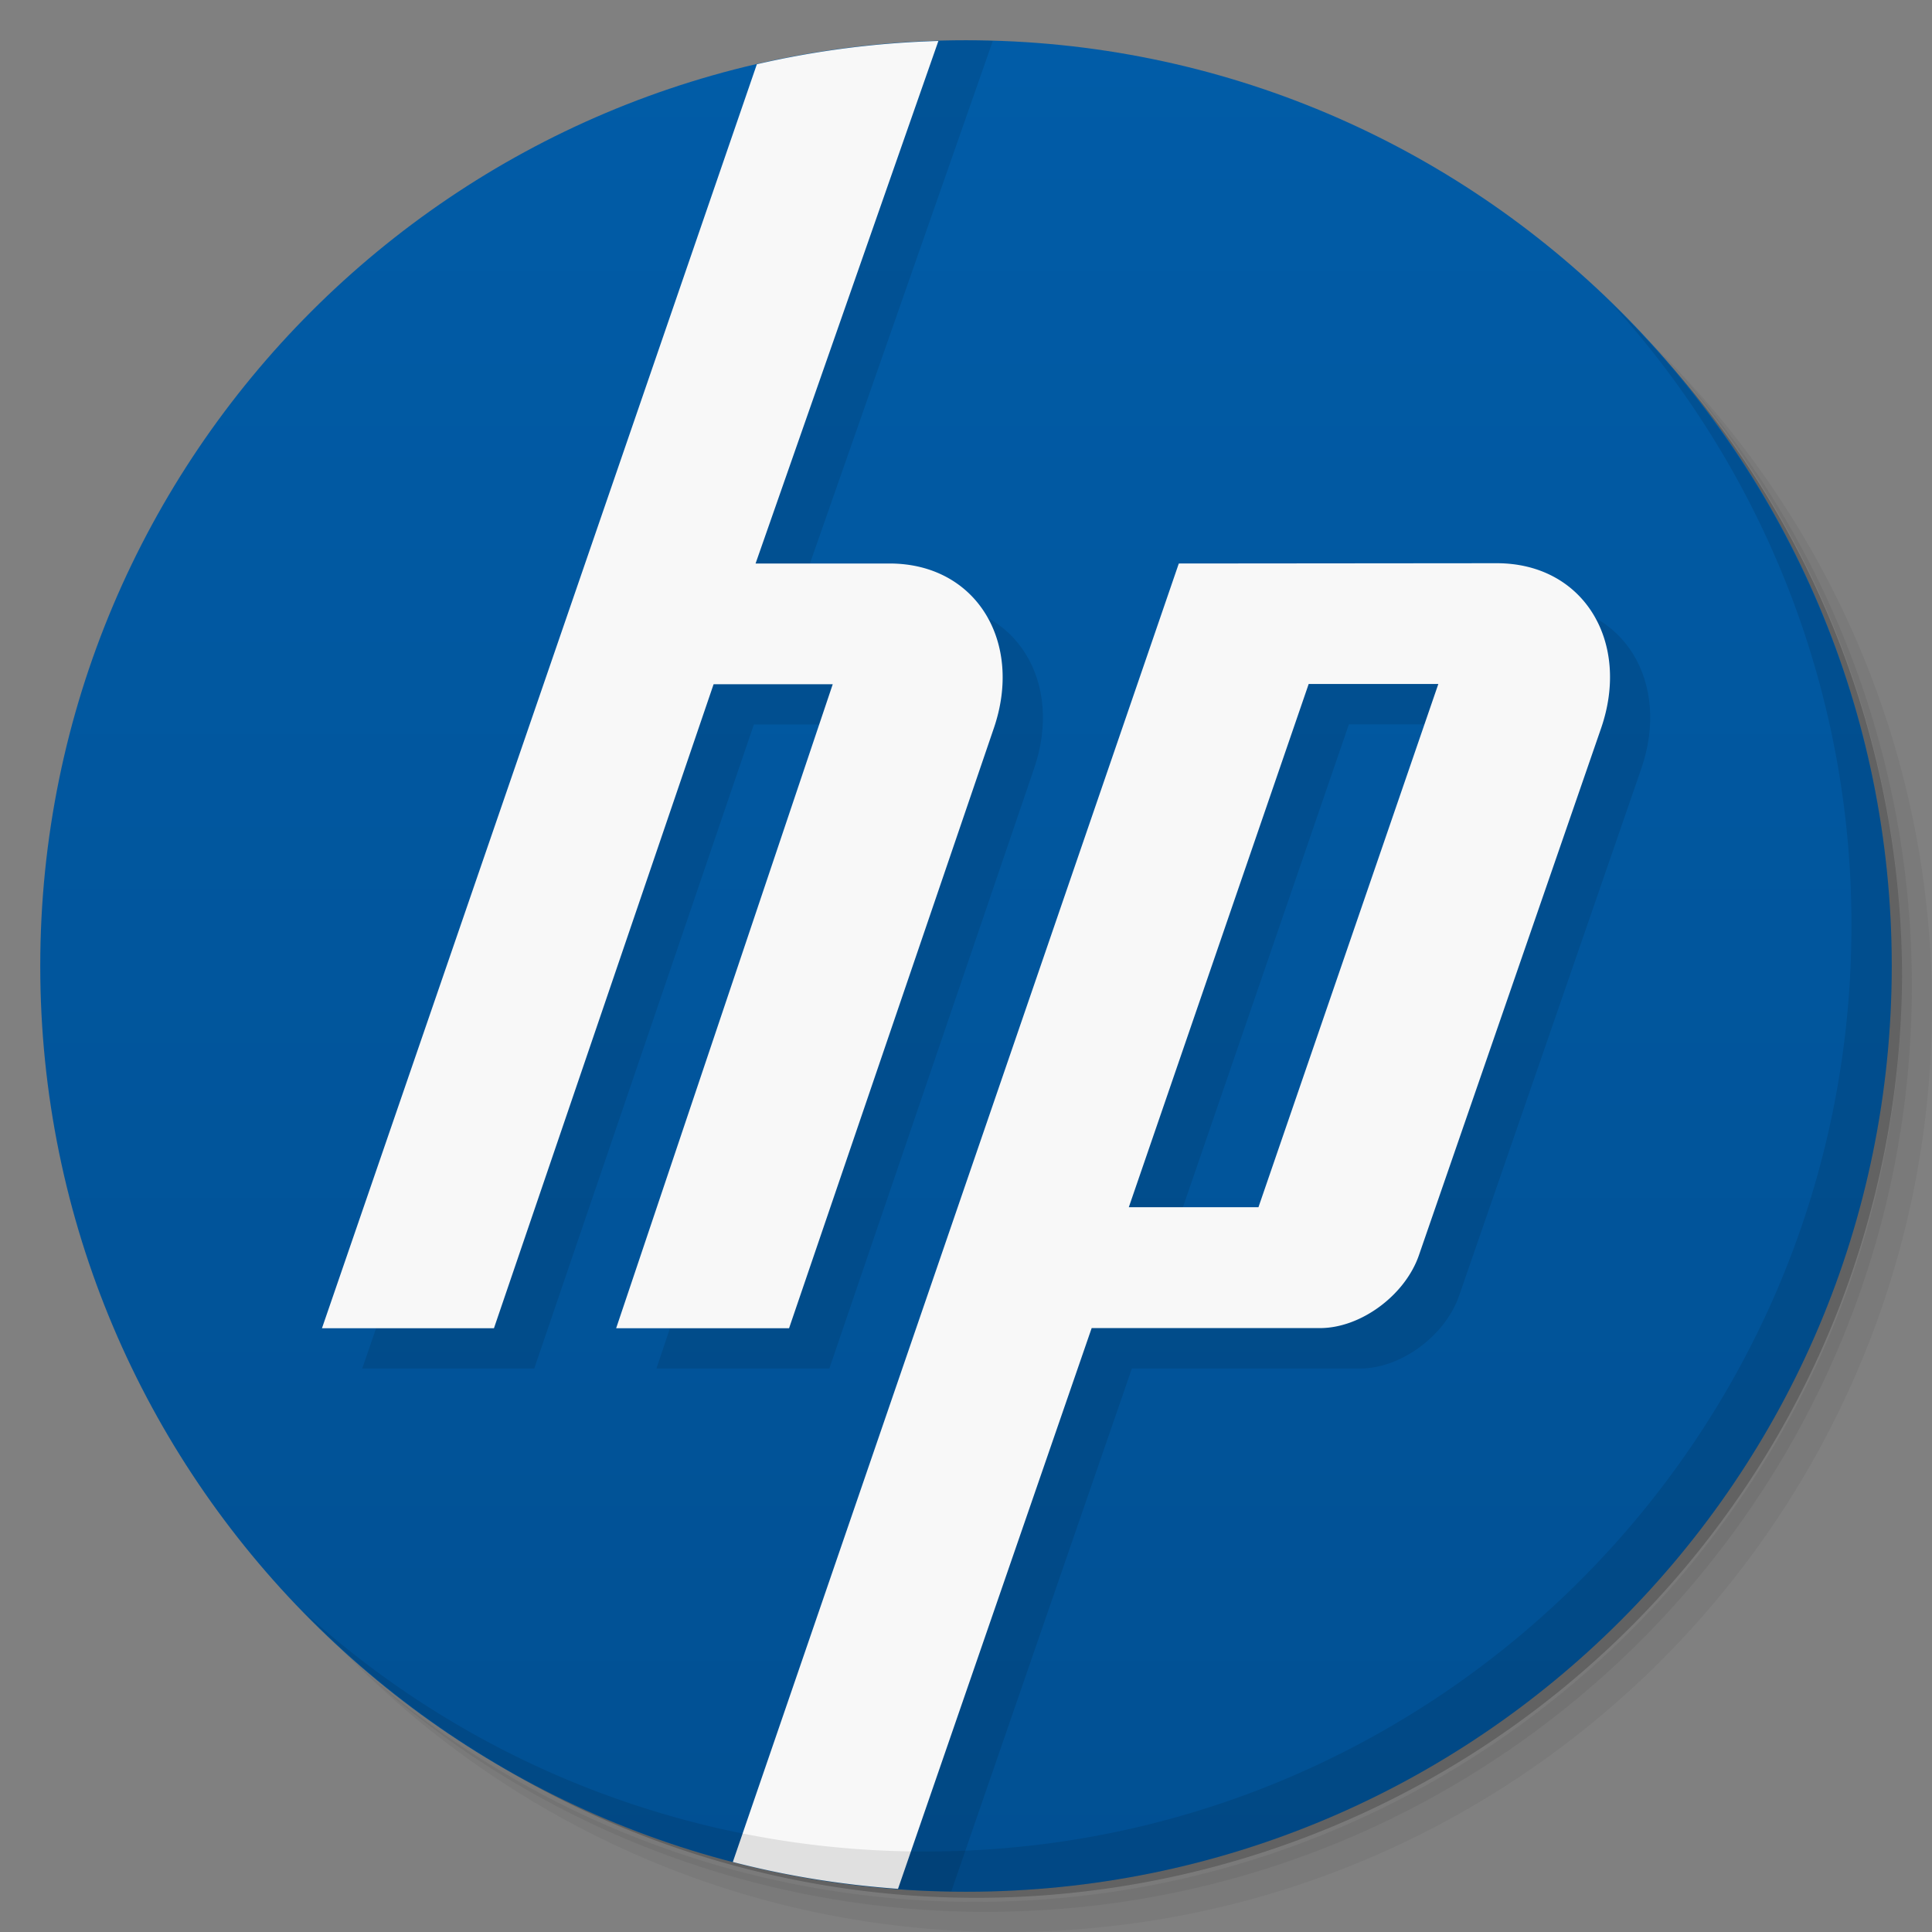 <svg xmlns="http://www.w3.org/2000/svg" viewBox="0 0 48 48">
  <rect x="0" y="0" width="48" height="48" fill="#808080" stroke="none"/>
  <defs>
    <linearGradient id="a" x1="1" x2="47" gradientUnits="userSpaceOnUse" gradientTransform="rotate(-90 24 24)">
      <stop stop-color="#015093"/>
      <stop offset="1" stop-color="#015ca7"/>
    </linearGradient>
  </defs>
  <path d="M36.31 5c5.859 4.062 9.688 10.831 9.688 18.5 0 12.426-10.07 22.5-22.5 22.5-7.669 0-14.438-3.828-18.5-9.688a23.24 23.24 0 0 0 3.781 4.969 22.923 22.923 0 0 0 15.469 5.969c12.703 0 23-10.298 23-23a22.92 22.92 0 0 0-5.969-15.469A23.216 23.216 0 0 0 36.31 5zm4.969 3.781A22.911 22.911 0 0 1 47.498 24.5c0 12.703-10.297 23-23 23a22.909 22.909 0 0 1-15.719-6.219C12.939 45.425 18.662 48 24.998 48c12.703 0 23-10.298 23-23 0-6.335-2.575-12.06-6.719-16.219z" opacity=".05"/>
  <path d="M41.28 8.781a22.923 22.923 0 0 1 5.969 15.469c0 12.703-10.297 23-23 23A22.92 22.92 0 0 1 8.78 41.281 22.911 22.911 0 0 0 24.499 47.5c12.703 0 23-10.298 23-23A22.909 22.909 0 0 0 41.28 8.781z" opacity=".1"/>
  <path d="M31.25 2.375C39.865 5.529 46 13.792 46 23.505c0 12.426-10.07 22.5-22.5 22.5-9.708 0-17.971-6.135-21.12-14.75a23 23 0 0 0 44.875-7 23 23 0 0 0-16-21.875z" opacity=".2"/>
  <path d="M24 1c12.703 0 23 10.297 23 23S36.703 47 24 47 1 36.703 1 24 11.297 1 24 1z" fill="url(#a)"/>
  <path d="M24 1c-1.279 0-2.53.11-3.752.311L9 34h4.273l5.457-16h2.96l-5.381 16h4.296l5.084-14.898c.74-2.142-.425-4.102-2.588-4.102h-3.328l4.893-13.984C24.444 1.01 24.223 1 24 1m6.287 14L19.453 46.549c1.355.272 2.752.419 4.182.441L28.121 34h5.674c1.01 0 2.112-.813 2.457-1.811l4.525-13.09c.74-2.142-.426-4.102-2.592-4.102m-4.672 3h3.221l-4.469 13h-3.221z" opacity=".1"/>
  <path d="M23.314 1.018a23.01 23.01 0 0 0-4.51.578L7.999 33h4.273l5.457-16h2.96l-5.381 16h4.296l5.084-14.898C25.428 15.96 24.263 14 22.1 14h-3.328zM29.287 14l-11.08 32.26c1.325.344 2.697.566 4.104.668l4.811-13.932h5.674c1.01 0 2.112-.813 2.457-1.811l4.525-13.09c.74-2.142-.426-4.102-2.592-4.102m-4.672 3h3.221l-4.469 13h-3.221z" fill="#f8f8f8"/>
  <g>
    <path d="M40.03 7.531A22.922 22.922 0 0 1 45.999 23c0 12.703-10.297 23-23 23A22.92 22.92 0 0 1 7.53 40.031C11.708 44.322 17.54 47 23.999 47c12.703 0 23-10.298 23-23 0-6.462-2.677-12.291-6.969-16.469z" opacity=".1"/>
  </g>
</svg>
